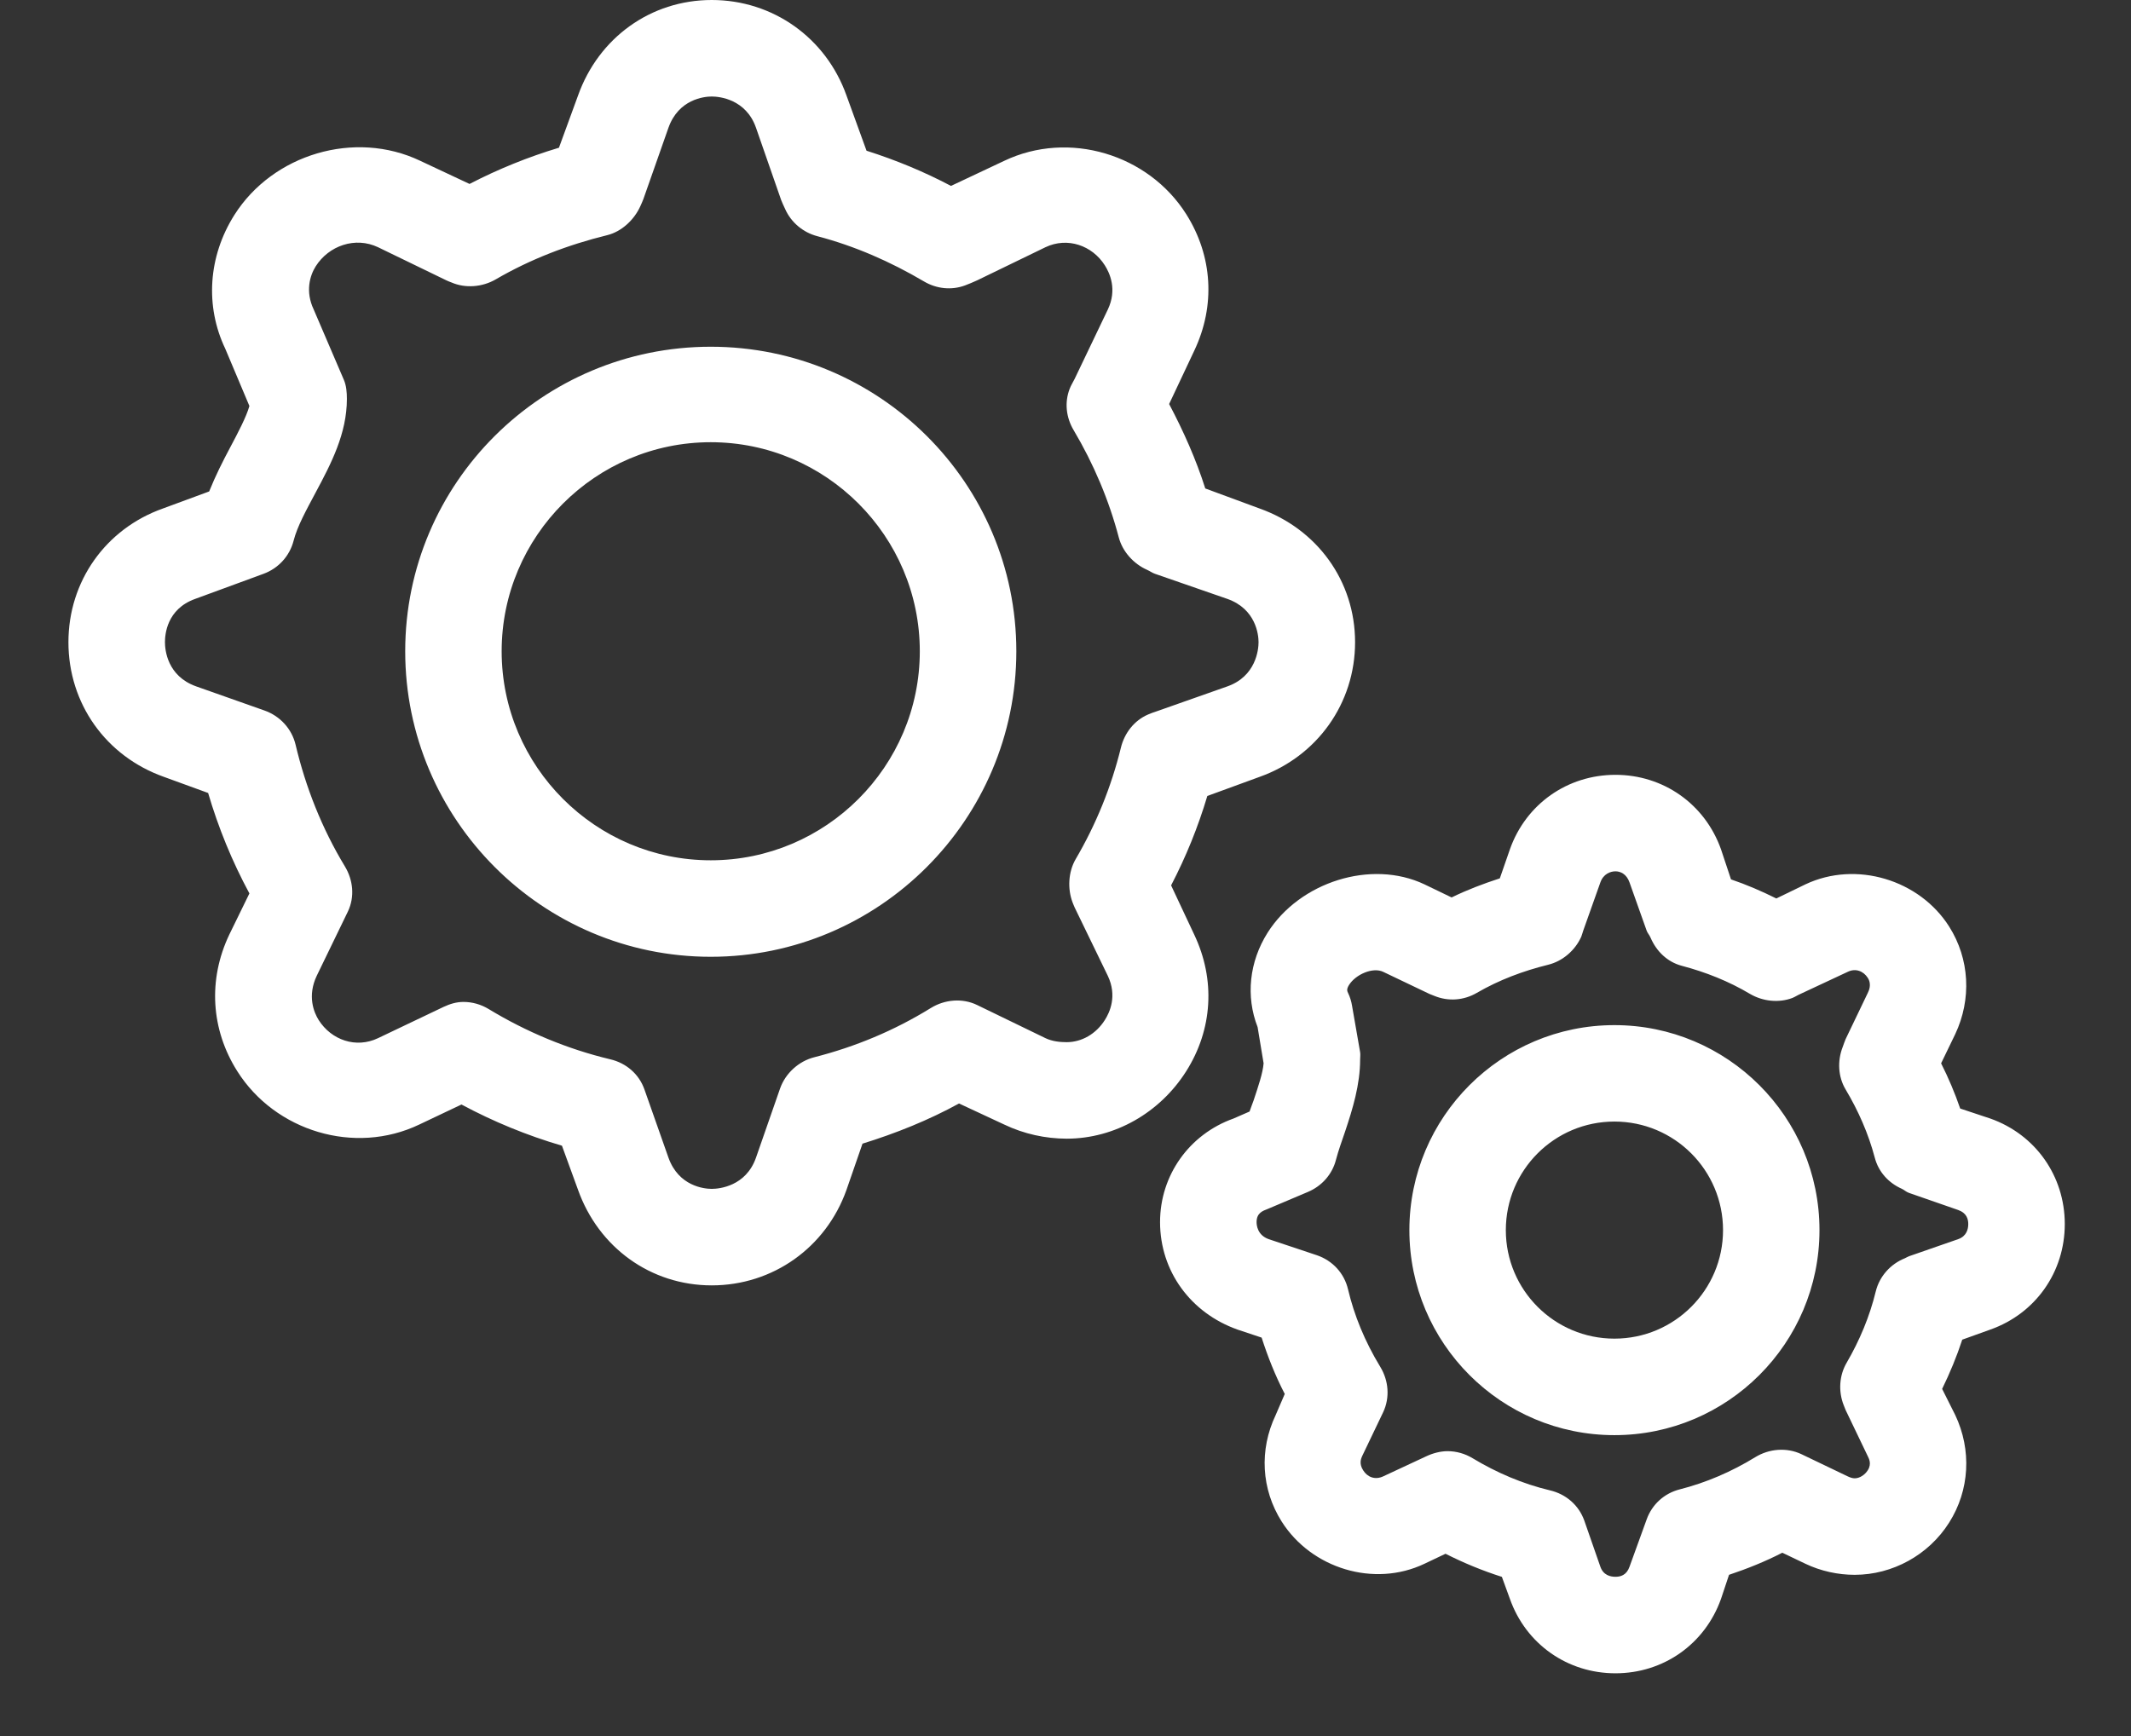 <svg width="27" height="22" viewBox="0 0 27 22" fill="none" xmlns="http://www.w3.org/2000/svg">
<rect x="0" y="0" width="27" height="22" fill="#333333" stroke="none"/>
<path fillRule="evenodd" clipRule="evenodd" d="M9.018 1.69797e-07C8.243 1.69797e-07 7.584 0.48 7.324 1.21L7.082 1.872C6.692 1.989 6.312 2.143 5.949 2.331L5.325 2.038C4.495 1.642 3.456 1.954 2.969 2.725C2.637 3.251 2.597 3.88 2.854 4.419L3.16 5.145C3.121 5.284 3.013 5.488 2.918 5.667C2.825 5.841 2.732 6.025 2.65 6.228L2.064 6.444C1.338 6.702 0.867 7.367 0.867 8.138C0.867 8.916 1.342 9.584 2.077 9.845L2.637 10.049C2.766 10.488 2.941 10.917 3.16 11.322L2.905 11.844C2.633 12.416 2.672 13.047 3.007 13.576C3.486 14.334 4.492 14.643 5.312 14.251L5.847 13.997C6.251 14.214 6.677 14.389 7.12 14.519L7.324 15.079C7.584 15.808 8.243 16.289 9.018 16.289C9.793 16.289 10.466 15.808 10.725 15.079L10.928 14.493C11.348 14.363 11.763 14.197 12.151 13.984L12.724 14.251C12.975 14.371 13.246 14.429 13.514 14.43C14.123 14.43 14.696 14.102 15.029 13.576C15.364 13.047 15.403 12.417 15.131 11.844L14.838 11.22C15.028 10.855 15.179 10.481 15.297 10.087L15.959 9.845C16.689 9.585 17.169 8.913 17.169 8.138C17.169 7.364 16.689 6.704 15.959 6.444L15.271 6.19C15.153 5.818 14.995 5.465 14.813 5.12L15.131 4.445C15.403 3.873 15.364 3.243 15.029 2.713C14.55 1.955 13.543 1.648 12.724 2.038L12.049 2.356C11.704 2.174 11.35 2.028 10.979 1.91L10.725 1.21C10.466 0.48 9.793 -1.52588e-05 9.018 -1.52588e-05L9.018 1.69797e-07ZM9.018 1.223C9.115 1.223 9.451 1.257 9.578 1.617L9.897 2.534C9.912 2.574 9.928 2.605 9.948 2.649C10.023 2.819 10.176 2.946 10.355 2.993C10.831 3.118 11.28 3.315 11.706 3.566C11.864 3.66 12.055 3.681 12.227 3.617C12.274 3.599 12.331 3.576 12.38 3.553L13.246 3.133C13.525 3 13.839 3.111 13.998 3.362C14.061 3.461 14.157 3.669 14.036 3.923L13.616 4.801C13.595 4.845 13.569 4.883 13.552 4.929C13.486 5.102 13.508 5.291 13.603 5.451C13.856 5.877 14.051 6.338 14.176 6.814C14.224 6.992 14.364 7.146 14.533 7.221C14.571 7.238 14.601 7.261 14.635 7.272L15.552 7.59C15.912 7.718 15.946 8.042 15.946 8.138C15.946 8.235 15.912 8.57 15.552 8.698L14.647 9.017C14.617 9.027 14.581 9.039 14.545 9.055C14.37 9.131 14.247 9.29 14.202 9.475C14.079 9.975 13.888 10.445 13.628 10.889C13.535 11.05 13.524 11.264 13.59 11.437C13.596 11.451 13.609 11.486 13.616 11.5L14.036 12.366C14.157 12.621 14.061 12.829 13.998 12.927C13.887 13.102 13.707 13.207 13.514 13.207C13.429 13.207 13.332 13.197 13.246 13.156L12.38 12.736C12.194 12.646 11.971 12.665 11.794 12.774C11.331 13.06 10.838 13.265 10.317 13.398C10.12 13.448 9.952 13.601 9.884 13.793L9.578 14.672C9.451 15.032 9.115 15.066 9.018 15.066C8.921 15.066 8.599 15.032 8.47 14.672L8.165 13.806C8.096 13.61 7.933 13.471 7.732 13.424C7.184 13.293 6.666 13.075 6.191 12.787C6.094 12.728 5.983 12.697 5.872 12.697C5.783 12.697 5.701 12.722 5.618 12.761L4.79 13.156C4.509 13.29 4.198 13.179 4.038 12.927C3.976 12.829 3.892 12.621 4.013 12.366L4.408 11.551C4.496 11.366 4.475 11.153 4.369 10.978C4.079 10.499 3.873 9.977 3.745 9.437C3.697 9.235 3.547 9.073 3.351 9.004L2.485 8.698C2.119 8.568 2.09 8.236 2.09 8.138C2.09 8.043 2.112 7.719 2.472 7.59L3.338 7.272C3.527 7.203 3.67 7.047 3.72 6.852C3.768 6.665 3.883 6.461 4 6.24C4.196 5.874 4.395 5.493 4.395 5.056C4.395 4.974 4.389 4.889 4.357 4.814L3.975 3.923C3.866 3.693 3.926 3.493 4 3.375C4.167 3.112 4.502 2.996 4.79 3.133L5.656 3.553C5.68 3.565 5.702 3.572 5.719 3.579C5.898 3.657 6.112 3.638 6.28 3.541C6.723 3.283 7.198 3.102 7.694 2.98C7.877 2.935 8.037 2.784 8.114 2.611C8.126 2.584 8.141 2.552 8.152 2.522L8.47 1.617C8.599 1.257 8.921 1.223 9.018 1.223L9.018 1.223ZM9.005 4.394C6.872 4.394 5.134 6.12 5.134 8.253C5.134 10.386 6.872 12.125 9.005 12.125C11.139 12.125 12.877 10.386 12.877 8.253C12.877 6.12 11.139 4.394 9.005 4.394V4.394ZM9.005 5.604C10.465 5.604 11.654 6.794 11.654 8.253C11.654 9.712 10.465 10.902 9.005 10.902C7.546 10.902 6.356 9.712 6.356 8.253C6.356 6.794 7.546 5.604 9.005 5.604V5.604ZM20.468 9.819C19.86 9.819 19.334 10.189 19.131 10.762L19.003 11.131C18.794 11.199 18.59 11.276 18.392 11.373L18.048 11.207C17.372 10.887 16.467 11.178 16.061 11.819C15.828 12.188 15.782 12.626 15.934 13.016L16.01 13.475C16 13.598 15.944 13.763 15.883 13.946C15.867 13.993 15.848 14.037 15.832 14.086L15.628 14.175C15.069 14.374 14.698 14.893 14.698 15.487C14.698 16.108 15.085 16.638 15.679 16.849L15.985 16.951C16.062 17.19 16.157 17.432 16.278 17.665L16.163 17.932C15.953 18.374 15.98 18.872 16.239 19.282C16.616 19.877 17.41 20.121 18.048 19.817L18.315 19.69C18.544 19.806 18.784 19.905 19.029 19.983L19.131 20.263C19.334 20.835 19.86 21.205 20.468 21.205C21.076 21.205 21.601 20.835 21.805 20.263L21.907 19.957C22.137 19.88 22.365 19.789 22.582 19.677L22.875 19.817C23.07 19.91 23.288 19.957 23.499 19.957C23.977 19.957 24.436 19.707 24.696 19.295C24.956 18.885 24.983 18.375 24.773 17.932L24.607 17.601C24.705 17.401 24.793 17.188 24.862 16.977L25.218 16.849C25.791 16.646 26.161 16.12 26.161 15.512C26.161 14.904 25.791 14.378 25.218 14.175L24.836 14.048C24.768 13.851 24.688 13.661 24.594 13.475L24.773 13.105C24.982 12.662 24.956 12.152 24.696 11.742C24.321 11.149 23.518 10.903 22.875 11.207L22.506 11.386C22.32 11.293 22.129 11.211 21.932 11.144L21.805 10.762C21.601 10.189 21.075 9.819 20.468 9.819L20.468 9.819ZM20.468 11.042C20.53 11.042 20.608 11.074 20.646 11.182L20.863 11.793C20.873 11.823 20.897 11.846 20.913 11.883C20.987 12.056 21.126 12.191 21.308 12.239C21.611 12.319 21.904 12.435 22.174 12.596C22.335 12.69 22.536 12.712 22.709 12.647C22.744 12.633 22.77 12.614 22.811 12.596L23.41 12.316C23.51 12.267 23.609 12.305 23.665 12.392C23.719 12.477 23.676 12.559 23.665 12.583L23.384 13.169C23.37 13.2 23.362 13.23 23.346 13.271C23.279 13.445 23.288 13.645 23.384 13.806C23.546 14.077 23.674 14.369 23.754 14.672C23.801 14.851 23.928 14.991 24.098 15.066C24.128 15.08 24.152 15.105 24.187 15.117L24.811 15.334C24.918 15.372 24.938 15.449 24.938 15.512C24.938 15.575 24.918 15.665 24.811 15.703L24.187 15.92C24.179 15.922 24.143 15.942 24.136 15.945C23.953 16.018 23.813 16.174 23.766 16.366C23.689 16.683 23.562 16.986 23.397 17.27C23.303 17.431 23.291 17.631 23.359 17.805C23.364 17.819 23.378 17.855 23.384 17.868L23.665 18.454C23.676 18.479 23.719 18.547 23.665 18.632C23.627 18.692 23.561 18.734 23.499 18.734C23.471 18.734 23.442 18.724 23.41 18.709L22.824 18.428C22.637 18.34 22.415 18.358 22.238 18.467C21.942 18.649 21.615 18.79 21.283 18.874C21.086 18.924 20.931 19.065 20.863 19.256L20.646 19.855C20.608 19.963 20.531 19.982 20.468 19.982C20.405 19.982 20.315 19.963 20.277 19.855L20.073 19.269C20.003 19.074 19.842 18.935 19.64 18.887C19.291 18.804 18.963 18.663 18.659 18.48C18.562 18.421 18.451 18.39 18.341 18.39C18.252 18.39 18.156 18.415 18.073 18.454L17.526 18.709C17.424 18.757 17.326 18.721 17.271 18.632C17.217 18.548 17.245 18.483 17.258 18.454L17.526 17.894C17.612 17.709 17.594 17.495 17.488 17.321C17.292 16.999 17.157 16.667 17.08 16.34C17.032 16.135 16.884 15.975 16.685 15.907L16.074 15.703C15.931 15.652 15.921 15.525 15.921 15.487C15.921 15.372 15.998 15.345 16.061 15.321L16.571 15.105C16.747 15.031 16.88 14.882 16.927 14.697C16.959 14.575 17.003 14.457 17.042 14.341C17.138 14.054 17.233 13.747 17.233 13.424C17.233 13.391 17.238 13.366 17.233 13.334L17.131 12.748C17.122 12.691 17.105 12.635 17.08 12.583C17.071 12.563 17.056 12.539 17.093 12.481C17.178 12.347 17.396 12.253 17.526 12.316L18.112 12.596C18.125 12.602 18.161 12.616 18.175 12.621C18.351 12.693 18.546 12.678 18.71 12.583C18.994 12.418 19.299 12.304 19.615 12.226C19.799 12.181 19.958 12.043 20.035 11.87C20.041 11.856 20.055 11.807 20.06 11.793L20.277 11.182C20.315 11.074 20.405 11.042 20.468 11.042L20.468 11.042ZM20.455 12.991C19.021 12.991 17.857 14.155 17.857 15.589C17.857 17.022 19.021 18.187 20.455 18.187C21.889 18.187 23.053 17.022 23.053 15.589C23.053 14.155 21.889 12.991 20.455 12.991ZM20.455 14.213C21.215 14.213 21.831 14.829 21.831 15.589C21.831 16.348 21.215 16.964 20.455 16.964C19.695 16.964 19.079 16.348 19.079 15.589C19.079 14.829 19.695 14.213 20.455 14.213Z" fill="white"/>
</svg>
